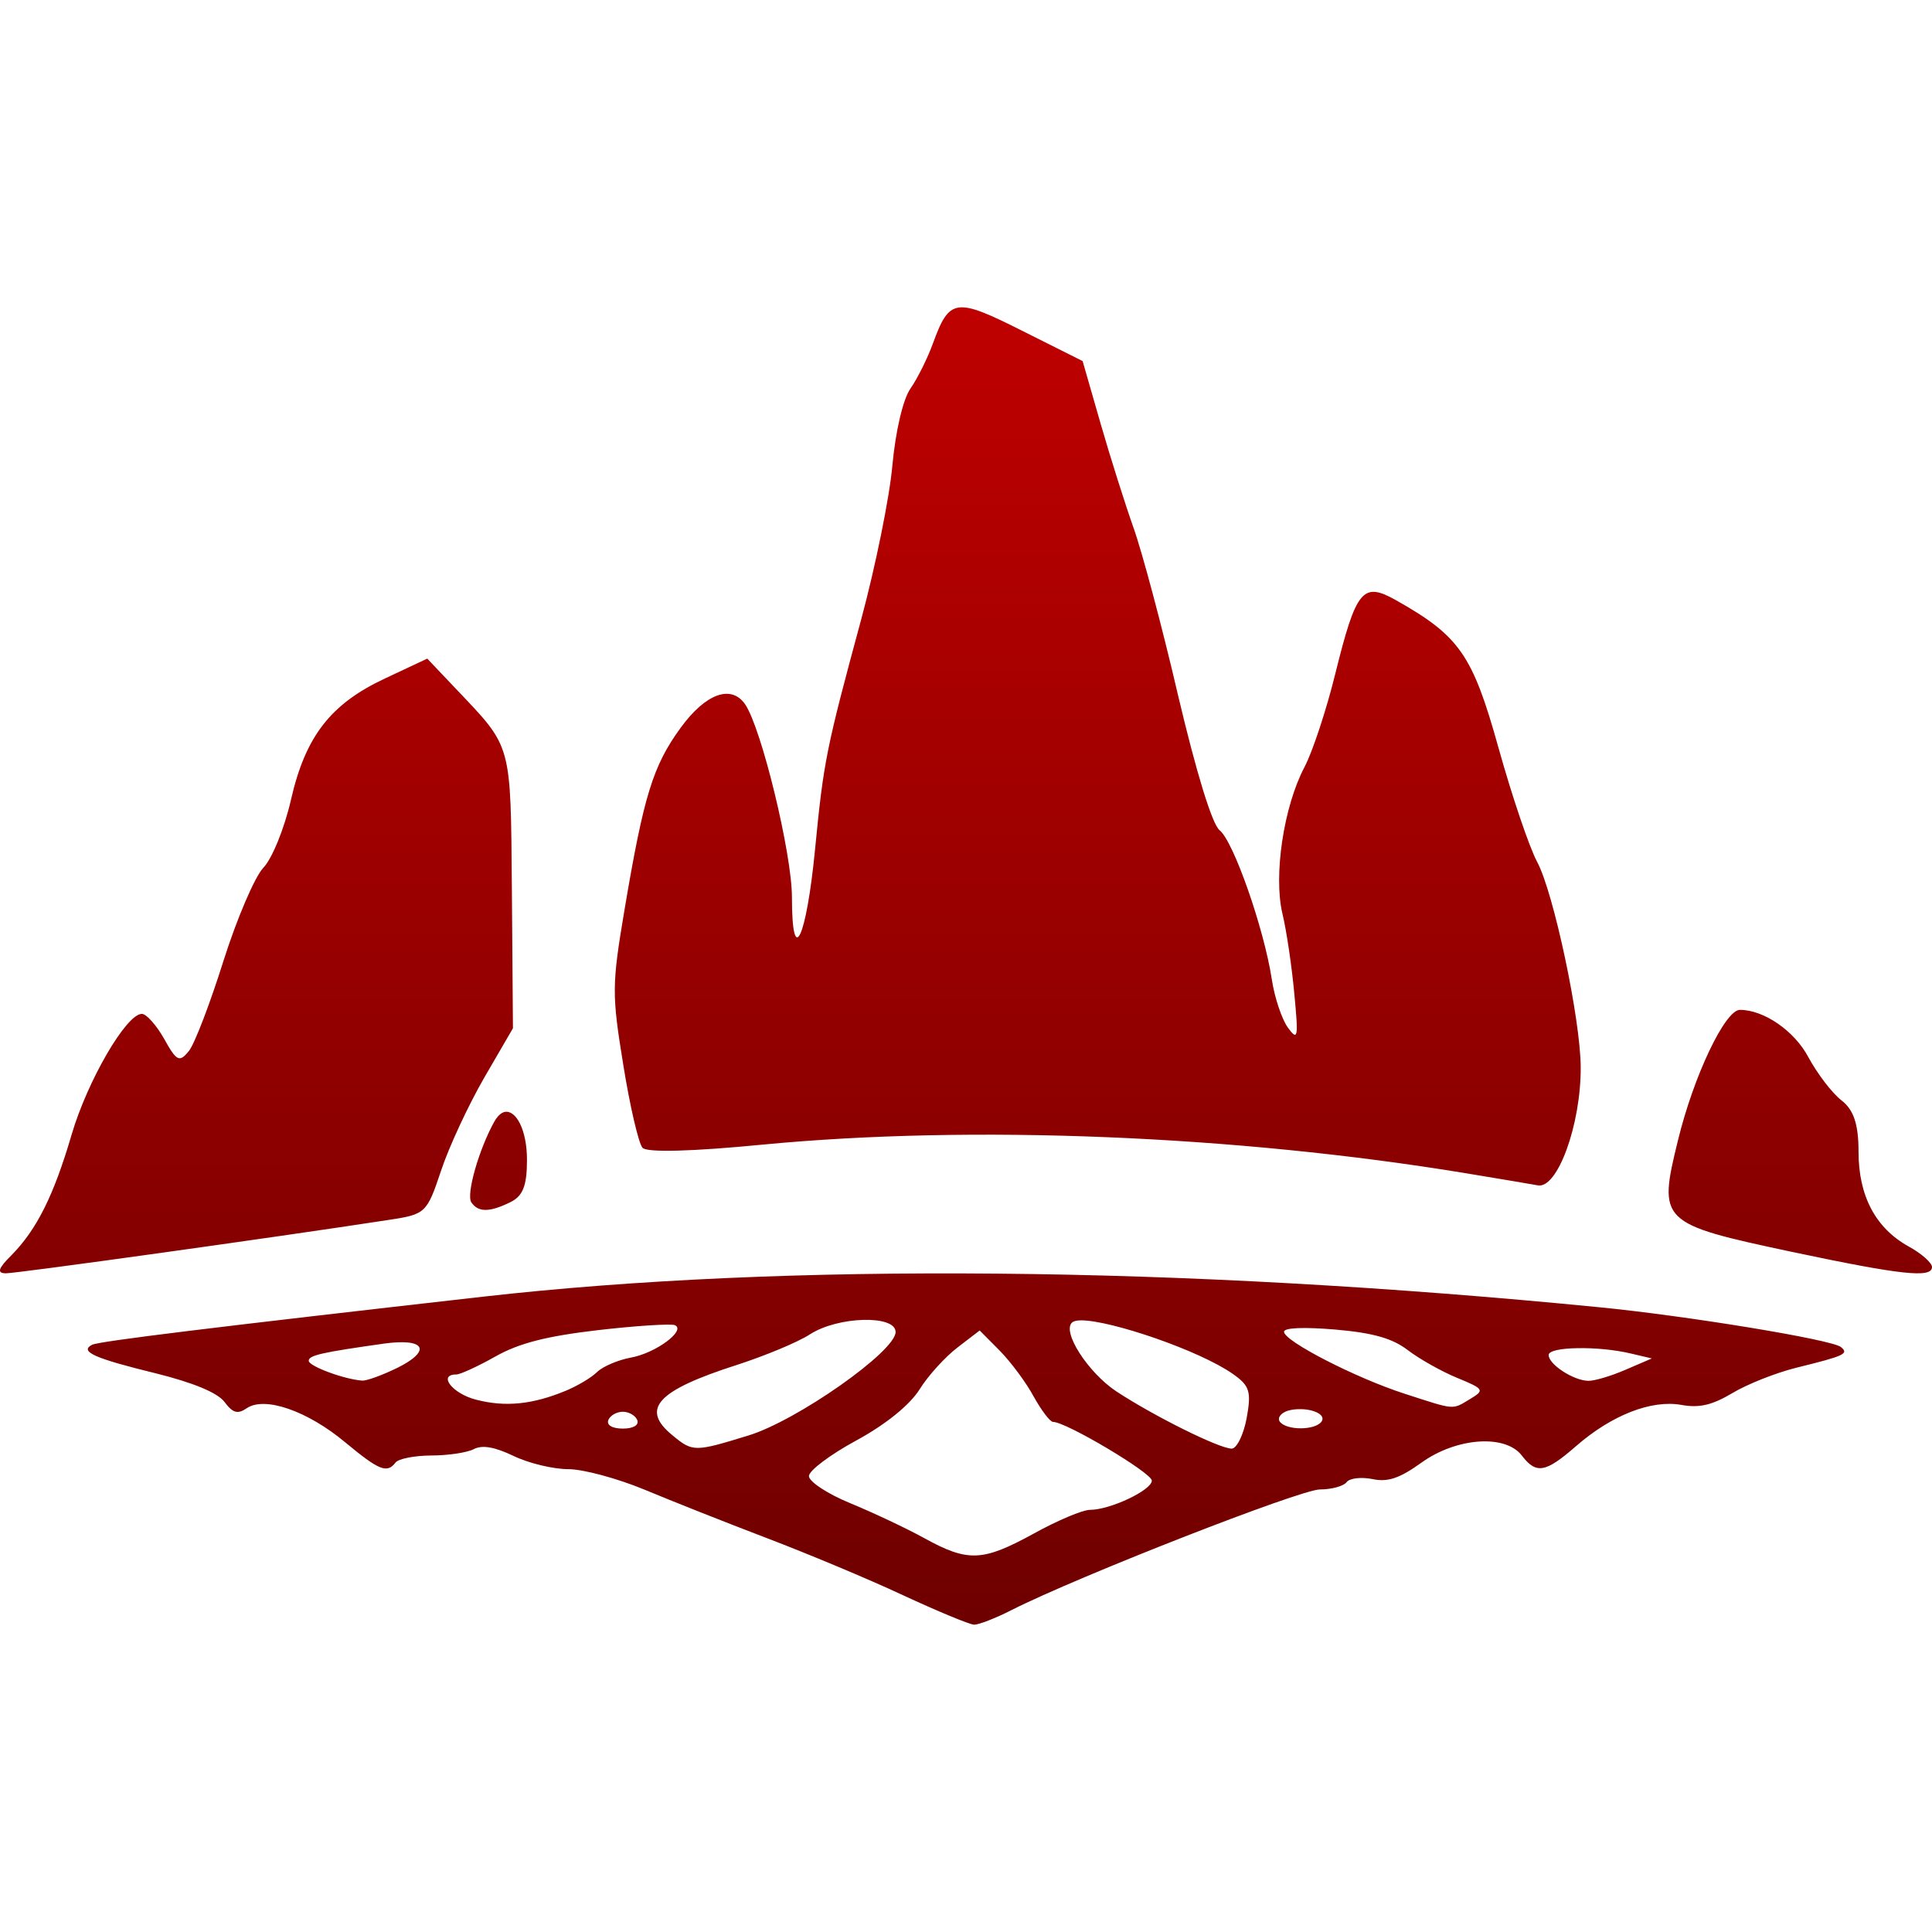 <svg xmlns="http://www.w3.org/2000/svg" xmlns:xlink="http://www.w3.org/1999/xlink" width="64" height="64" viewBox="0 0 64 64" version="1.1"><defs><linearGradient id="linear0" gradientUnits="userSpaceOnUse" x1="0" y1="0" x2="0" y2="1" gradientTransform="matrix(64,0,0,43.641,0,10.18)"><stop offset="0" style="stop-color:#bf0000;stop-opacity:1;"/><stop offset="1" style="stop-color:#6e0000;stop-opacity:1;"/></linearGradient></defs><g id="surface1"><path style=" stroke:none;fill-rule:evenodd;fill:url(#linear0);" d="M 52.254 44.66 C 52.801 44.648 53.484 44.707 54.039 44.84 L 54.719 45 L 53.848 45.375 C 53.363 45.586 52.812 45.746 52.617 45.742 C 52.125 45.734 51.301 45.199 51.301 44.887 C 51.301 44.746 51.707 44.668 52.254 44.66 Z M 13.523 44.473 C 14.109 44.535 14.031 44.875 13.184 45.301 C 12.684 45.547 12.156 45.742 12.004 45.734 C 11.422 45.699 10.227 45.258 10.227 45.078 C 10.227 44.895 10.656 44.801 12.723 44.508 C 13.062 44.461 13.332 44.453 13.523 44.473 Z M 22.359 43.898 C 22.734 44.074 21.715 44.828 20.895 44.973 C 20.473 45.051 19.969 45.266 19.781 45.449 C 19.594 45.633 19.125 45.914 18.734 46.074 C 17.637 46.527 16.738 46.617 15.773 46.367 C 14.988 46.168 14.492 45.531 15.117 45.531 C 15.246 45.531 15.832 45.262 16.414 44.934 C 17.199 44.492 18.102 44.262 19.812 44.062 C 21.094 43.914 22.238 43.844 22.359 43.898 Z M 43 43.996 C 43.293 43.984 43.715 44 44.234 44.043 C 45.484 44.152 46.121 44.332 46.633 44.723 C 47.016 45.016 47.758 45.434 48.273 45.645 C 49.164 46.012 49.188 46.051 48.699 46.344 C 48.094 46.707 48.227 46.719 46.527 46.168 C 44.914 45.648 42.535 44.426 42.535 44.117 C 42.535 44.047 42.703 44.008 43 43.996 Z M 32.453 44.074 L 33.121 44.746 C 33.484 45.117 33.992 45.797 34.242 46.262 C 34.496 46.719 34.785 47.102 34.883 47.102 C 35.316 47.102 38.156 48.793 38.156 49.047 C 38.156 49.363 36.777 50.016 36.105 50.016 C 35.863 50.016 35.031 50.367 34.246 50.801 C 32.555 51.727 32.074 51.754 30.625 50.957 C 30.023 50.625 28.91 50.102 28.16 49.793 C 27.406 49.484 26.797 49.078 26.797 48.898 C 26.797 48.715 27.5 48.188 28.363 47.719 C 29.336 47.191 30.137 46.543 30.461 46.027 C 30.746 45.566 31.316 44.945 31.719 44.637 Z M 35.82 43.738 C 36.816 43.742 39.738 44.738 40.844 45.516 C 41.398 45.906 41.457 46.094 41.297 46.98 C 41.191 47.539 40.965 47.992 40.797 47.988 C 40.359 47.973 38.207 46.898 36.984 46.094 C 36.039 45.469 35.16 44.098 35.52 43.805 C 35.57 43.762 35.676 43.738 35.82 43.738 Z M 28.598 43.723 C 29.191 43.707 29.668 43.836 29.668 44.125 C 29.668 44.766 26.402 47.059 24.797 47.551 C 23.008 48.102 22.949 48.102 22.277 47.547 C 21.203 46.672 21.762 46.062 24.422 45.211 C 25.348 44.91 26.434 44.461 26.828 44.203 C 27.293 43.902 28.004 43.738 28.598 43.723 Z M 43.102 46.68 C 43.543 46.688 43.934 46.879 43.773 47.098 C 43.551 47.387 42.621 47.387 42.398 47.098 C 42.305 46.973 42.422 46.812 42.656 46.734 C 42.797 46.691 42.953 46.676 43.102 46.68 Z M 20.633 46.766 C 20.832 46.766 21.043 46.887 21.109 47.039 C 21.176 47.207 20.984 47.324 20.633 47.324 C 20.277 47.324 20.086 47.207 20.152 47.039 C 20.215 46.887 20.43 46.766 20.633 46.766 Z M 59.355 41.469 C 54.973 40.535 54.922 40.48 55.586 37.77 C 56.105 35.641 57.145 33.453 57.637 33.453 C 58.434 33.453 59.445 34.152 59.906 35.023 C 60.199 35.566 60.691 36.211 61.004 36.453 C 61.406 36.766 61.566 37.242 61.566 38.148 C 61.566 39.617 62.129 40.68 63.223 41.289 C 63.652 41.523 64 41.832 64 41.973 C 64 42.348 62.969 42.234 59.355 41.469 Z M 14.148 21.82 L 12.758 22.473 C 10.953 23.316 10.117 24.391 9.637 26.5 C 9.422 27.441 9.012 28.449 8.723 28.746 C 8.438 29.047 7.844 30.438 7.402 31.832 C 6.965 33.223 6.453 34.566 6.262 34.809 C 5.945 35.203 5.855 35.164 5.438 34.414 C 5.18 33.957 4.848 33.586 4.699 33.586 C 4.184 33.586 2.898 35.797 2.371 37.59 C 1.777 39.617 1.211 40.742 0.367 41.594 C -0.062 42.02 -0.109 42.176 0.191 42.18 C 0.535 42.184 8.992 41.008 12.883 40.41 C 14.094 40.227 14.141 40.188 14.609 38.785 C 14.871 37.992 15.516 36.609 16.039 35.703 L 16.992 34.062 L 16.957 29.504 C 16.914 24.566 16.977 24.793 15.105 22.82 L 14.152 21.816 Z M 16.73 36.832 C 16.613 36.852 16.492 36.953 16.379 37.148 C 15.867 38.062 15.438 39.562 15.613 39.828 C 15.84 40.164 16.215 40.164 16.906 39.824 C 17.324 39.621 17.457 39.273 17.457 38.422 C 17.457 37.441 17.102 36.777 16.734 36.832 Z M 33.039 42.191 C 26.781 42.133 21 42.387 15.977 42.957 C 6.984 43.977 3.293 44.43 3.051 44.547 C 2.621 44.77 3.125 44.996 5.156 45.492 C 6.387 45.797 7.203 46.133 7.434 46.438 C 7.715 46.812 7.871 46.855 8.176 46.648 C 8.77 46.246 10.184 46.734 11.438 47.781 C 12.559 48.711 12.82 48.816 13.102 48.449 C 13.195 48.324 13.723 48.219 14.281 48.215 C 14.836 48.215 15.473 48.121 15.695 48.004 C 15.98 47.859 16.383 47.93 17.012 48.23 C 17.512 48.473 18.332 48.668 18.828 48.668 C 19.324 48.668 20.457 48.977 21.344 49.344 C 22.23 49.715 24.055 50.438 25.395 50.949 C 26.738 51.461 28.773 52.309 29.914 52.844 C 31.059 53.375 32.121 53.816 32.27 53.82 C 32.422 53.82 32.973 53.609 33.5 53.34 C 35.703 52.223 43.078 49.34 43.723 49.34 C 44.109 49.34 44.504 49.23 44.605 49.102 C 44.703 48.965 45.09 48.922 45.465 48.996 C 45.973 49.105 46.367 48.969 47.086 48.453 C 48.246 47.617 49.871 47.504 50.414 48.219 C 50.891 48.84 51.195 48.789 52.207 47.906 C 53.391 46.875 54.703 46.363 55.695 46.539 C 56.289 46.648 56.715 46.547 57.387 46.148 C 57.879 45.852 58.836 45.473 59.516 45.305 C 61.105 44.914 61.258 44.844 60.98 44.621 C 60.676 44.375 55.871 43.586 52.945 43.301 C 46.027 42.621 39.297 42.246 33.039 42.191 Z M 48.547 38.863 C 40.922 37.609 32.219 37.254 25.293 37.914 C 22.938 38.145 21.43 38.184 21.285 38.023 C 21.156 37.883 20.867 36.648 20.648 35.281 C 20.266 32.934 20.266 32.641 20.688 30.137 C 21.324 26.359 21.629 25.371 22.547 24.109 C 23.375 22.973 24.223 22.664 24.684 23.332 C 25.227 24.129 26.234 28.281 26.234 29.723 C 26.234 32.102 26.711 31.109 27 28.133 C 27.285 25.211 27.363 24.824 28.531 20.508 C 29 18.766 29.469 16.473 29.562 15.41 C 29.668 14.277 29.91 13.234 30.16 12.871 C 30.395 12.535 30.727 11.863 30.902 11.383 C 31.453 9.875 31.652 9.848 33.852 10.953 L 35.863 11.961 L 36.453 14.012 C 36.777 15.141 37.273 16.703 37.551 17.488 C 37.832 18.273 38.5 20.773 39.027 23.043 C 39.625 25.574 40.152 27.305 40.402 27.504 C 40.863 27.871 41.871 30.758 42.129 32.434 C 42.219 33.043 42.465 33.77 42.664 34.043 C 42.996 34.496 43.016 34.383 42.875 32.91 C 42.793 32.016 42.617 30.82 42.48 30.258 C 42.184 28.988 42.523 26.723 43.211 25.414 C 43.48 24.906 43.941 23.508 44.234 22.316 C 44.926 19.523 45.145 19.266 46.238 19.879 C 48.352 21.07 48.781 21.691 49.641 24.777 C 50.086 26.371 50.66 28.07 50.922 28.555 C 51.469 29.578 52.359 33.777 52.363 35.359 C 52.371 37.262 51.59 39.398 50.938 39.266 C 50.844 39.246 49.773 39.066 48.547 38.863 Z M 48.547 38.863 "/></g></svg>
